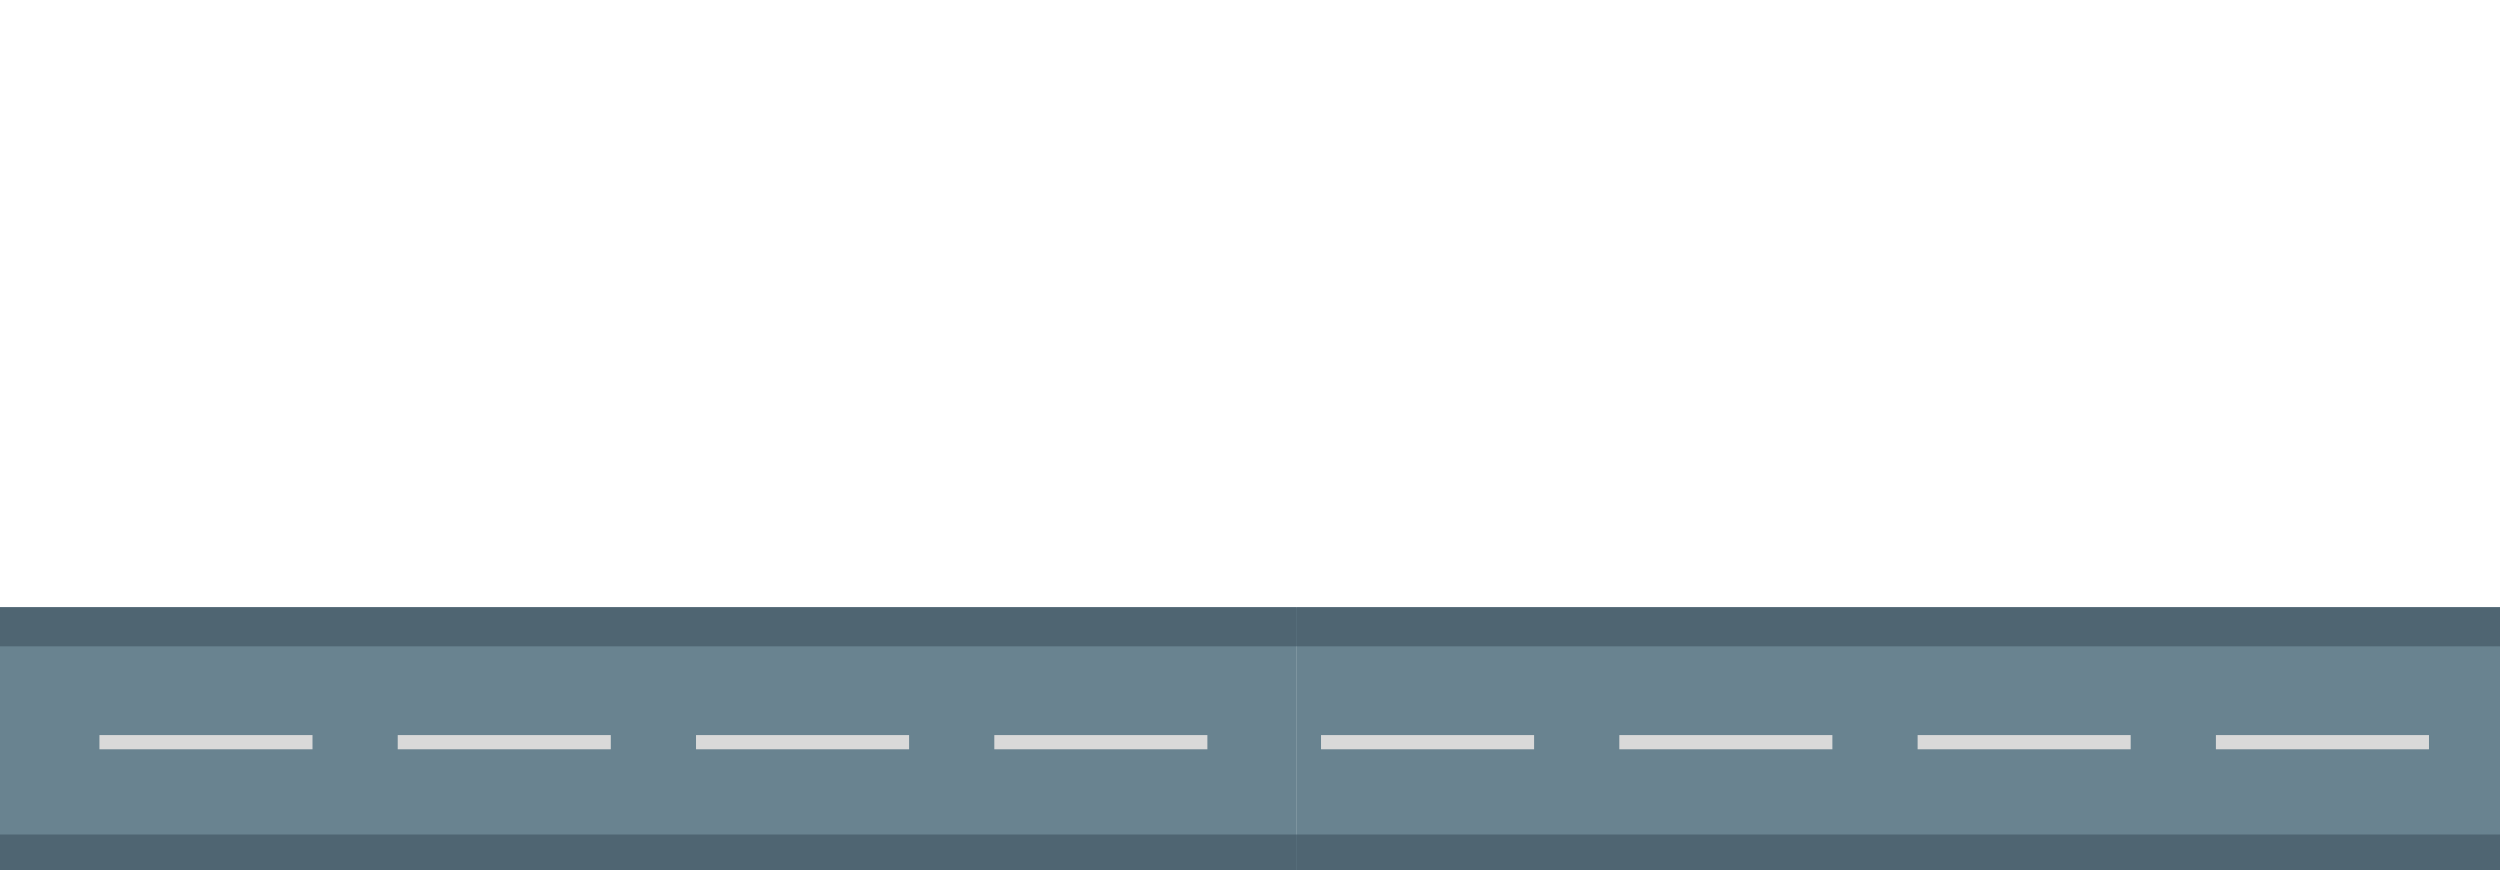 <svg width="704" height="245" viewBox="0 0 704 245" fill="none" xmlns="http://www.w3.org/2000/svg">
<g clip-path="url(#clip0_50_34)">
<rect y="171" width="365" height="75" fill="#698390"/>
<rect x="28" y="207" width="60" height="4" fill="#D9D9D9"/>
<rect x="112" y="207" width="60" height="4" fill="#D9D9D9"/>
<rect x="196" y="207" width="60" height="4" fill="#D9D9D9"/>
<rect x="280" y="207" width="60" height="4" fill="#D9D9D9"/>
<rect y="171" width="365" height="11" fill="#4F6572"/>
<rect y="235" width="365" height="11" fill="#4F6572"/>
<rect x="365" y="171" width="365" height="75" fill="#698390"/>
<rect x="372" y="207" width="60" height="4" fill="#D9D9D9"/>
<rect x="456" y="207" width="60" height="4" fill="#D9D9D9"/>
<rect x="540" y="207" width="60" height="4" fill="#D9D9D9"/>
<rect x="624" y="207" width="60" height="4" fill="#D9D9D9"/>
<rect x="365" y="171" width="365" height="11" fill="#4F6572"/>
<rect x="365" y="235" width="365" height="11" fill="#4F6572"/>
</g>
<defs>
<clipPath id="clip0_50_34">
<rect width="704" height="245" fill="white"/>
</clipPath>
</defs>
</svg>
